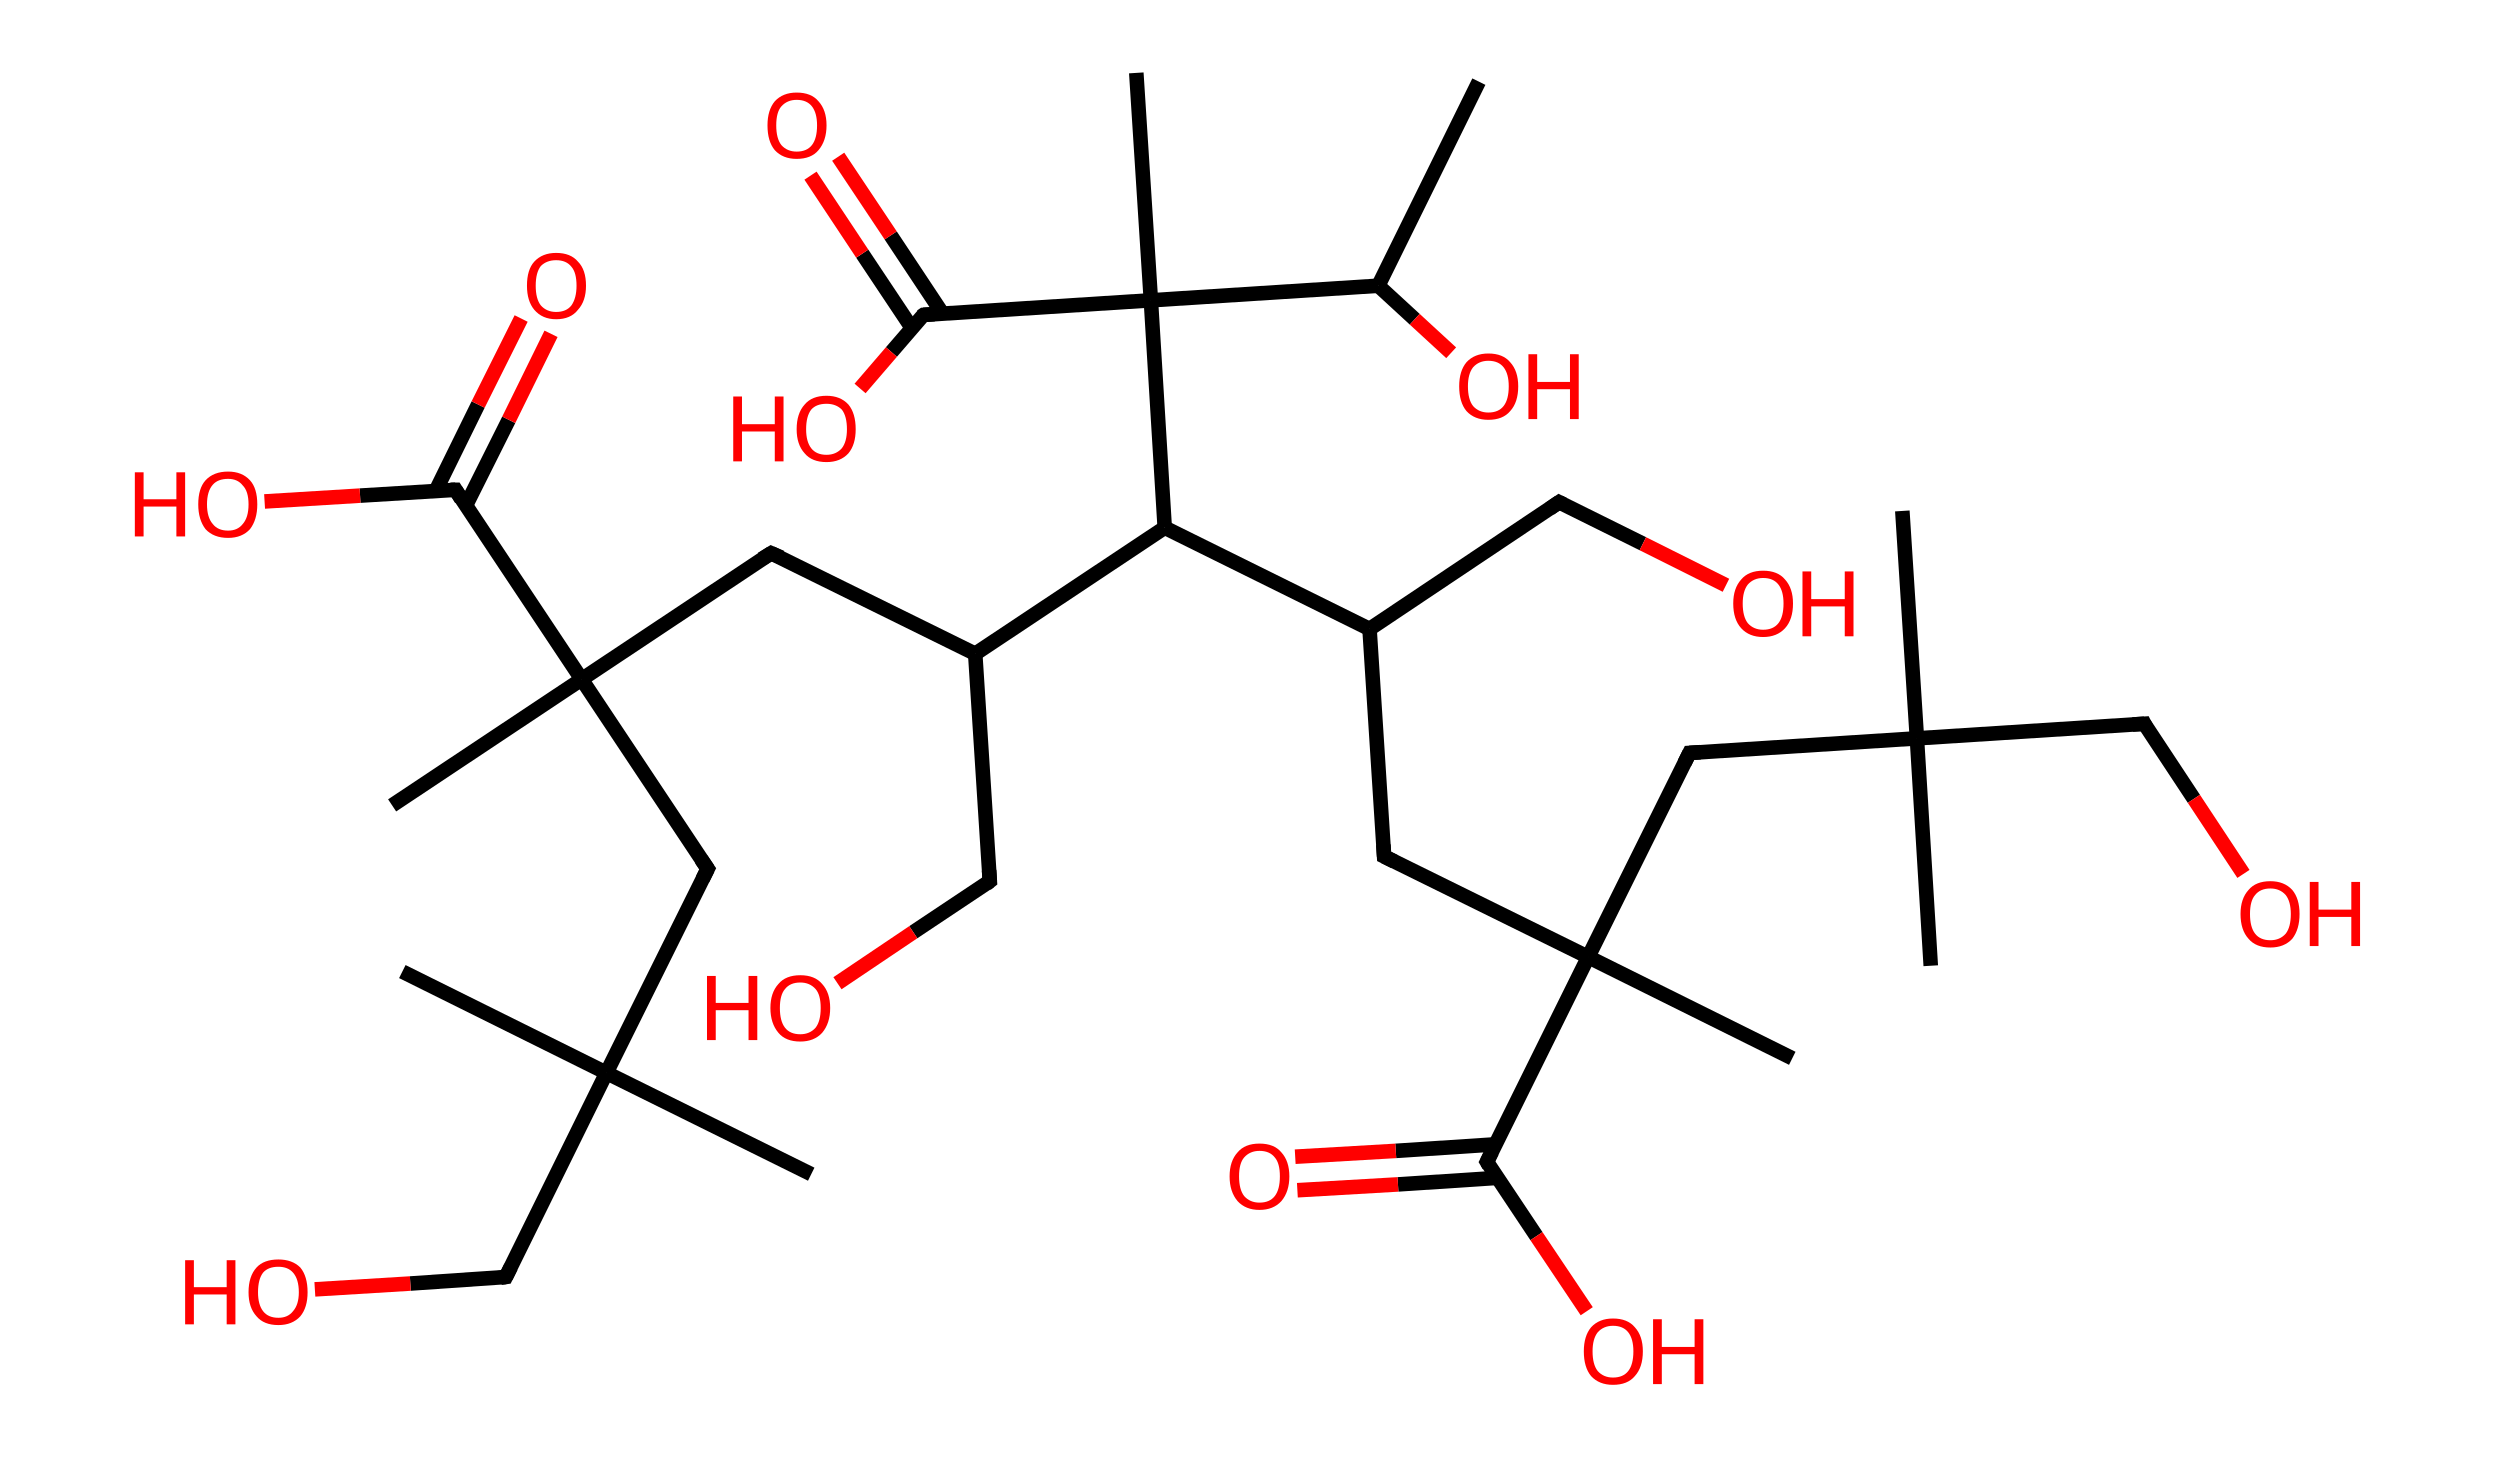 <?xml version='1.0' encoding='ASCII' standalone='yes'?>
<svg xmlns="http://www.w3.org/2000/svg" xmlns:rdkit="http://www.rdkit.org/xml" xmlns:xlink="http://www.w3.org/1999/xlink" version="1.1" baseProfile="full" xml:space="preserve" width="343px" height="200px" viewBox="0 0 343 200">
<!-- END OF HEADER -->
<rect style="opacity:1.0;fill:#FFFFFF;stroke:none" width="343.0" height="200.0" x="0.0" y="0.0"> </rect>
<path class="bond-0 atom-0 atom-1" d="M 202.9,11.2 L 189.1,39.2" style="fill:none;fill-rule:evenodd;stroke:#000000;stroke-width:2.0px;stroke-linecap:butt;stroke-linejoin:miter;stroke-opacity:1"/>
<path class="bond-1 atom-1 atom-2" d="M 189.1,39.2 L 194.1,43.8" style="fill:none;fill-rule:evenodd;stroke:#000000;stroke-width:2.0px;stroke-linecap:butt;stroke-linejoin:miter;stroke-opacity:1"/>
<path class="bond-1 atom-1 atom-2" d="M 194.1,43.8 L 199.1,48.4" style="fill:none;fill-rule:evenodd;stroke:#FF0000;stroke-width:2.0px;stroke-linecap:butt;stroke-linejoin:miter;stroke-opacity:1"/>
<path class="bond-2 atom-1 atom-3" d="M 189.1,39.2 L 157.9,41.2" style="fill:none;fill-rule:evenodd;stroke:#000000;stroke-width:2.0px;stroke-linecap:butt;stroke-linejoin:miter;stroke-opacity:1"/>
<path class="bond-3 atom-3 atom-4" d="M 157.9,41.2 L 155.9,10.0" style="fill:none;fill-rule:evenodd;stroke:#000000;stroke-width:2.0px;stroke-linecap:butt;stroke-linejoin:miter;stroke-opacity:1"/>
<path class="bond-4 atom-3 atom-5" d="M 157.9,41.2 L 126.7,43.2" style="fill:none;fill-rule:evenodd;stroke:#000000;stroke-width:2.0px;stroke-linecap:butt;stroke-linejoin:miter;stroke-opacity:1"/>
<path class="bond-5 atom-5 atom-6" d="M 129.3,43.0 L 122.2,32.3" style="fill:none;fill-rule:evenodd;stroke:#000000;stroke-width:2.0px;stroke-linecap:butt;stroke-linejoin:miter;stroke-opacity:1"/>
<path class="bond-5 atom-5 atom-6" d="M 122.2,32.3 L 115.0,21.5" style="fill:none;fill-rule:evenodd;stroke:#FF0000;stroke-width:2.0px;stroke-linecap:butt;stroke-linejoin:miter;stroke-opacity:1"/>
<path class="bond-5 atom-5 atom-6" d="M 125.1,45.0 L 118.3,34.8" style="fill:none;fill-rule:evenodd;stroke:#000000;stroke-width:2.0px;stroke-linecap:butt;stroke-linejoin:miter;stroke-opacity:1"/>
<path class="bond-5 atom-5 atom-6" d="M 118.3,34.8 L 111.2,24.1" style="fill:none;fill-rule:evenodd;stroke:#FF0000;stroke-width:2.0px;stroke-linecap:butt;stroke-linejoin:miter;stroke-opacity:1"/>
<path class="bond-6 atom-5 atom-7" d="M 126.7,43.2 L 122.3,48.3" style="fill:none;fill-rule:evenodd;stroke:#000000;stroke-width:2.0px;stroke-linecap:butt;stroke-linejoin:miter;stroke-opacity:1"/>
<path class="bond-6 atom-5 atom-7" d="M 122.3,48.3 L 118.0,53.3" style="fill:none;fill-rule:evenodd;stroke:#FF0000;stroke-width:2.0px;stroke-linecap:butt;stroke-linejoin:miter;stroke-opacity:1"/>
<path class="bond-7 atom-3 atom-8" d="M 157.9,41.2 L 159.8,72.4" style="fill:none;fill-rule:evenodd;stroke:#000000;stroke-width:2.0px;stroke-linecap:butt;stroke-linejoin:miter;stroke-opacity:1"/>
<path class="bond-8 atom-8 atom-9" d="M 159.8,72.4 L 133.8,89.7" style="fill:none;fill-rule:evenodd;stroke:#000000;stroke-width:2.0px;stroke-linecap:butt;stroke-linejoin:miter;stroke-opacity:1"/>
<path class="bond-9 atom-9 atom-10" d="M 133.8,89.7 L 135.8,120.9" style="fill:none;fill-rule:evenodd;stroke:#000000;stroke-width:2.0px;stroke-linecap:butt;stroke-linejoin:miter;stroke-opacity:1"/>
<path class="bond-10 atom-10 atom-11" d="M 135.8,120.9 L 125.3,127.9" style="fill:none;fill-rule:evenodd;stroke:#000000;stroke-width:2.0px;stroke-linecap:butt;stroke-linejoin:miter;stroke-opacity:1"/>
<path class="bond-10 atom-10 atom-11" d="M 125.3,127.9 L 114.9,134.9" style="fill:none;fill-rule:evenodd;stroke:#FF0000;stroke-width:2.0px;stroke-linecap:butt;stroke-linejoin:miter;stroke-opacity:1"/>
<path class="bond-11 atom-9 atom-12" d="M 133.8,89.7 L 105.8,75.9" style="fill:none;fill-rule:evenodd;stroke:#000000;stroke-width:2.0px;stroke-linecap:butt;stroke-linejoin:miter;stroke-opacity:1"/>
<path class="bond-12 atom-12 atom-13" d="M 105.8,75.9 L 79.8,93.2" style="fill:none;fill-rule:evenodd;stroke:#000000;stroke-width:2.0px;stroke-linecap:butt;stroke-linejoin:miter;stroke-opacity:1"/>
<path class="bond-13 atom-13 atom-14" d="M 79.8,93.2 L 53.8,110.5" style="fill:none;fill-rule:evenodd;stroke:#000000;stroke-width:2.0px;stroke-linecap:butt;stroke-linejoin:miter;stroke-opacity:1"/>
<path class="bond-14 atom-13 atom-15" d="M 79.8,93.2 L 97.1,119.2" style="fill:none;fill-rule:evenodd;stroke:#000000;stroke-width:2.0px;stroke-linecap:butt;stroke-linejoin:miter;stroke-opacity:1"/>
<path class="bond-15 atom-15 atom-16" d="M 97.1,119.2 L 83.2,147.2" style="fill:none;fill-rule:evenodd;stroke:#000000;stroke-width:2.0px;stroke-linecap:butt;stroke-linejoin:miter;stroke-opacity:1"/>
<path class="bond-16 atom-16 atom-17" d="M 83.2,147.2 L 55.2,133.3" style="fill:none;fill-rule:evenodd;stroke:#000000;stroke-width:2.0px;stroke-linecap:butt;stroke-linejoin:miter;stroke-opacity:1"/>
<path class="bond-17 atom-16 atom-18" d="M 83.2,147.2 L 111.3,161.1" style="fill:none;fill-rule:evenodd;stroke:#000000;stroke-width:2.0px;stroke-linecap:butt;stroke-linejoin:miter;stroke-opacity:1"/>
<path class="bond-18 atom-16 atom-19" d="M 83.2,147.2 L 69.4,175.2" style="fill:none;fill-rule:evenodd;stroke:#000000;stroke-width:2.0px;stroke-linecap:butt;stroke-linejoin:miter;stroke-opacity:1"/>
<path class="bond-19 atom-19 atom-20" d="M 69.4,175.2 L 56.3,176.1" style="fill:none;fill-rule:evenodd;stroke:#000000;stroke-width:2.0px;stroke-linecap:butt;stroke-linejoin:miter;stroke-opacity:1"/>
<path class="bond-19 atom-19 atom-20" d="M 56.3,176.1 L 43.2,176.9" style="fill:none;fill-rule:evenodd;stroke:#FF0000;stroke-width:2.0px;stroke-linecap:butt;stroke-linejoin:miter;stroke-opacity:1"/>
<path class="bond-20 atom-13 atom-21" d="M 79.8,93.2 L 62.5,67.2" style="fill:none;fill-rule:evenodd;stroke:#000000;stroke-width:2.0px;stroke-linecap:butt;stroke-linejoin:miter;stroke-opacity:1"/>
<path class="bond-21 atom-21 atom-22" d="M 63.9,69.4 L 69.8,57.6" style="fill:none;fill-rule:evenodd;stroke:#000000;stroke-width:2.0px;stroke-linecap:butt;stroke-linejoin:miter;stroke-opacity:1"/>
<path class="bond-21 atom-21 atom-22" d="M 69.8,57.6 L 75.6,45.8" style="fill:none;fill-rule:evenodd;stroke:#FF0000;stroke-width:2.0px;stroke-linecap:butt;stroke-linejoin:miter;stroke-opacity:1"/>
<path class="bond-21 atom-21 atom-22" d="M 59.8,67.3 L 65.6,55.5" style="fill:none;fill-rule:evenodd;stroke:#000000;stroke-width:2.0px;stroke-linecap:butt;stroke-linejoin:miter;stroke-opacity:1"/>
<path class="bond-21 atom-21 atom-22" d="M 65.6,55.5 L 71.5,43.7" style="fill:none;fill-rule:evenodd;stroke:#FF0000;stroke-width:2.0px;stroke-linecap:butt;stroke-linejoin:miter;stroke-opacity:1"/>
<path class="bond-22 atom-21 atom-23" d="M 62.5,67.2 L 49.4,68.0" style="fill:none;fill-rule:evenodd;stroke:#000000;stroke-width:2.0px;stroke-linecap:butt;stroke-linejoin:miter;stroke-opacity:1"/>
<path class="bond-22 atom-21 atom-23" d="M 49.4,68.0 L 36.3,68.8" style="fill:none;fill-rule:evenodd;stroke:#FF0000;stroke-width:2.0px;stroke-linecap:butt;stroke-linejoin:miter;stroke-opacity:1"/>
<path class="bond-23 atom-8 atom-24" d="M 159.8,72.4 L 187.9,86.3" style="fill:none;fill-rule:evenodd;stroke:#000000;stroke-width:2.0px;stroke-linecap:butt;stroke-linejoin:miter;stroke-opacity:1"/>
<path class="bond-24 atom-24 atom-25" d="M 187.9,86.3 L 213.9,68.9" style="fill:none;fill-rule:evenodd;stroke:#000000;stroke-width:2.0px;stroke-linecap:butt;stroke-linejoin:miter;stroke-opacity:1"/>
<path class="bond-25 atom-25 atom-26" d="M 213.9,68.9 L 225.4,74.6" style="fill:none;fill-rule:evenodd;stroke:#000000;stroke-width:2.0px;stroke-linecap:butt;stroke-linejoin:miter;stroke-opacity:1"/>
<path class="bond-25 atom-25 atom-26" d="M 225.4,74.6 L 236.8,80.3" style="fill:none;fill-rule:evenodd;stroke:#FF0000;stroke-width:2.0px;stroke-linecap:butt;stroke-linejoin:miter;stroke-opacity:1"/>
<path class="bond-26 atom-24 atom-27" d="M 187.9,86.3 L 189.9,117.5" style="fill:none;fill-rule:evenodd;stroke:#000000;stroke-width:2.0px;stroke-linecap:butt;stroke-linejoin:miter;stroke-opacity:1"/>
<path class="bond-27 atom-27 atom-28" d="M 189.9,117.5 L 217.9,131.3" style="fill:none;fill-rule:evenodd;stroke:#000000;stroke-width:2.0px;stroke-linecap:butt;stroke-linejoin:miter;stroke-opacity:1"/>
<path class="bond-28 atom-28 atom-29" d="M 217.9,131.3 L 245.9,145.2" style="fill:none;fill-rule:evenodd;stroke:#000000;stroke-width:2.0px;stroke-linecap:butt;stroke-linejoin:miter;stroke-opacity:1"/>
<path class="bond-29 atom-28 atom-30" d="M 217.9,131.3 L 231.8,103.3" style="fill:none;fill-rule:evenodd;stroke:#000000;stroke-width:2.0px;stroke-linecap:butt;stroke-linejoin:miter;stroke-opacity:1"/>
<path class="bond-30 atom-30 atom-31" d="M 231.8,103.3 L 263.0,101.3" style="fill:none;fill-rule:evenodd;stroke:#000000;stroke-width:2.0px;stroke-linecap:butt;stroke-linejoin:miter;stroke-opacity:1"/>
<path class="bond-31 atom-31 atom-32" d="M 263.0,101.3 L 264.9,132.5" style="fill:none;fill-rule:evenodd;stroke:#000000;stroke-width:2.0px;stroke-linecap:butt;stroke-linejoin:miter;stroke-opacity:1"/>
<path class="bond-32 atom-31 atom-33" d="M 263.0,101.3 L 261.0,70.1" style="fill:none;fill-rule:evenodd;stroke:#000000;stroke-width:2.0px;stroke-linecap:butt;stroke-linejoin:miter;stroke-opacity:1"/>
<path class="bond-33 atom-31 atom-34" d="M 263.0,101.3 L 294.2,99.3" style="fill:none;fill-rule:evenodd;stroke:#000000;stroke-width:2.0px;stroke-linecap:butt;stroke-linejoin:miter;stroke-opacity:1"/>
<path class="bond-34 atom-34 atom-35" d="M 294.2,99.3 L 301.0,109.6" style="fill:none;fill-rule:evenodd;stroke:#000000;stroke-width:2.0px;stroke-linecap:butt;stroke-linejoin:miter;stroke-opacity:1"/>
<path class="bond-34 atom-34 atom-35" d="M 301.0,109.6 L 307.8,119.9" style="fill:none;fill-rule:evenodd;stroke:#FF0000;stroke-width:2.0px;stroke-linecap:butt;stroke-linejoin:miter;stroke-opacity:1"/>
<path class="bond-35 atom-28 atom-36" d="M 217.9,131.3 L 204.0,159.4" style="fill:none;fill-rule:evenodd;stroke:#000000;stroke-width:2.0px;stroke-linecap:butt;stroke-linejoin:miter;stroke-opacity:1"/>
<path class="bond-36 atom-36 atom-37" d="M 205.2,157.0 L 191.5,157.9" style="fill:none;fill-rule:evenodd;stroke:#000000;stroke-width:2.0px;stroke-linecap:butt;stroke-linejoin:miter;stroke-opacity:1"/>
<path class="bond-36 atom-36 atom-37" d="M 191.5,157.9 L 177.7,158.7" style="fill:none;fill-rule:evenodd;stroke:#FF0000;stroke-width:2.0px;stroke-linecap:butt;stroke-linejoin:miter;stroke-opacity:1"/>
<path class="bond-36 atom-36 atom-37" d="M 205.5,161.6 L 191.8,162.5" style="fill:none;fill-rule:evenodd;stroke:#000000;stroke-width:2.0px;stroke-linecap:butt;stroke-linejoin:miter;stroke-opacity:1"/>
<path class="bond-36 atom-36 atom-37" d="M 191.8,162.5 L 178.0,163.3" style="fill:none;fill-rule:evenodd;stroke:#FF0000;stroke-width:2.0px;stroke-linecap:butt;stroke-linejoin:miter;stroke-opacity:1"/>
<path class="bond-37 atom-36 atom-38" d="M 204.0,159.4 L 210.8,169.6" style="fill:none;fill-rule:evenodd;stroke:#000000;stroke-width:2.0px;stroke-linecap:butt;stroke-linejoin:miter;stroke-opacity:1"/>
<path class="bond-37 atom-36 atom-38" d="M 210.8,169.6 L 217.7,179.9" style="fill:none;fill-rule:evenodd;stroke:#FF0000;stroke-width:2.0px;stroke-linecap:butt;stroke-linejoin:miter;stroke-opacity:1"/>
<path d="M 128.2,43.1 L 126.7,43.2 L 126.4,43.4" style="fill:none;stroke:#000000;stroke-width:2.0px;stroke-linecap:butt;stroke-linejoin:miter;stroke-opacity:1;"/>
<path d="M 135.7,119.4 L 135.8,120.9 L 135.3,121.3" style="fill:none;stroke:#000000;stroke-width:2.0px;stroke-linecap:butt;stroke-linejoin:miter;stroke-opacity:1;"/>
<path d="M 107.2,76.5 L 105.8,75.9 L 104.5,76.7" style="fill:none;stroke:#000000;stroke-width:2.0px;stroke-linecap:butt;stroke-linejoin:miter;stroke-opacity:1;"/>
<path d="M 96.2,117.9 L 97.1,119.2 L 96.4,120.6" style="fill:none;stroke:#000000;stroke-width:2.0px;stroke-linecap:butt;stroke-linejoin:miter;stroke-opacity:1;"/>
<path d="M 70.1,173.8 L 69.4,175.2 L 68.7,175.3" style="fill:none;stroke:#000000;stroke-width:2.0px;stroke-linecap:butt;stroke-linejoin:miter;stroke-opacity:1;"/>
<path d="M 63.3,68.5 L 62.5,67.2 L 61.8,67.2" style="fill:none;stroke:#000000;stroke-width:2.0px;stroke-linecap:butt;stroke-linejoin:miter;stroke-opacity:1;"/>
<path d="M 212.6,69.8 L 213.9,68.9 L 214.5,69.2" style="fill:none;stroke:#000000;stroke-width:2.0px;stroke-linecap:butt;stroke-linejoin:miter;stroke-opacity:1;"/>
<path d="M 189.8,115.9 L 189.9,117.5 L 191.3,118.2" style="fill:none;stroke:#000000;stroke-width:2.0px;stroke-linecap:butt;stroke-linejoin:miter;stroke-opacity:1;"/>
<path d="M 231.1,104.7 L 231.8,103.3 L 233.3,103.2" style="fill:none;stroke:#000000;stroke-width:2.0px;stroke-linecap:butt;stroke-linejoin:miter;stroke-opacity:1;"/>
<path d="M 292.6,99.4 L 294.2,99.3 L 294.5,99.9" style="fill:none;stroke:#000000;stroke-width:2.0px;stroke-linecap:butt;stroke-linejoin:miter;stroke-opacity:1;"/>
<path d="M 204.7,158.0 L 204.0,159.4 L 204.3,159.9" style="fill:none;stroke:#000000;stroke-width:2.0px;stroke-linecap:butt;stroke-linejoin:miter;stroke-opacity:1;"/>
<path class="atom-2" d="M 200.2 53.0 Q 200.2 50.9, 201.2 49.7 Q 202.3 48.5, 204.2 48.5 Q 206.2 48.5, 207.2 49.7 Q 208.3 50.9, 208.3 53.0 Q 208.3 55.2, 207.2 56.4 Q 206.2 57.6, 204.2 57.6 Q 202.3 57.6, 201.2 56.4 Q 200.2 55.2, 200.2 53.0 M 204.2 56.6 Q 205.6 56.6, 206.3 55.7 Q 207.0 54.8, 207.0 53.0 Q 207.0 51.3, 206.3 50.4 Q 205.6 49.5, 204.2 49.5 Q 202.9 49.5, 202.1 50.4 Q 201.4 51.3, 201.4 53.0 Q 201.4 54.8, 202.1 55.7 Q 202.9 56.6, 204.2 56.6 " fill="#FF0000"/>
<path class="atom-2" d="M 209.7 48.6 L 210.9 48.6 L 210.9 52.4 L 215.4 52.4 L 215.4 48.6 L 216.6 48.6 L 216.6 57.5 L 215.4 57.5 L 215.4 53.4 L 210.9 53.4 L 210.9 57.5 L 209.7 57.5 L 209.7 48.6 " fill="#FF0000"/>
<path class="atom-6" d="M 105.3 17.2 Q 105.3 15.1, 106.3 13.9 Q 107.4 12.7, 109.3 12.7 Q 111.3 12.7, 112.3 13.9 Q 113.4 15.1, 113.4 17.2 Q 113.4 19.3, 112.3 20.6 Q 111.3 21.8, 109.3 21.8 Q 107.4 21.8, 106.3 20.6 Q 105.3 19.4, 105.3 17.2 M 109.3 20.8 Q 110.7 20.8, 111.4 19.9 Q 112.1 19.0, 112.1 17.2 Q 112.1 15.5, 111.4 14.6 Q 110.7 13.7, 109.3 13.7 Q 108.0 13.7, 107.2 14.6 Q 106.5 15.4, 106.5 17.2 Q 106.5 19.0, 107.2 19.9 Q 108.0 20.8, 109.3 20.8 " fill="#FF0000"/>
<path class="atom-7" d="M 100.6 54.4 L 101.8 54.4 L 101.8 58.2 L 106.3 58.2 L 106.3 54.4 L 107.5 54.4 L 107.5 63.3 L 106.3 63.3 L 106.3 59.2 L 101.8 59.2 L 101.8 63.3 L 100.6 63.3 L 100.6 54.4 " fill="#FF0000"/>
<path class="atom-7" d="M 109.3 58.9 Q 109.3 56.7, 110.4 55.5 Q 111.4 54.3, 113.4 54.3 Q 115.3 54.3, 116.4 55.5 Q 117.4 56.7, 117.4 58.9 Q 117.4 61.0, 116.4 62.2 Q 115.3 63.4, 113.4 63.4 Q 111.4 63.4, 110.4 62.2 Q 109.3 61.0, 109.3 58.9 M 113.4 62.4 Q 114.7 62.4, 115.5 61.5 Q 116.2 60.6, 116.2 58.9 Q 116.2 57.1, 115.5 56.2 Q 114.7 55.4, 113.4 55.4 Q 112.0 55.4, 111.3 56.2 Q 110.6 57.1, 110.6 58.9 Q 110.6 60.6, 111.3 61.5 Q 112.0 62.4, 113.4 62.4 " fill="#FF0000"/>
<path class="atom-11" d="M 97.0 133.9 L 98.2 133.9 L 98.2 137.6 L 102.7 137.6 L 102.7 133.9 L 103.9 133.9 L 103.9 142.7 L 102.7 142.7 L 102.7 138.6 L 98.2 138.6 L 98.2 142.7 L 97.0 142.7 L 97.0 133.9 " fill="#FF0000"/>
<path class="atom-11" d="M 105.7 138.3 Q 105.7 136.2, 106.8 135.0 Q 107.8 133.8, 109.8 133.8 Q 111.8 133.8, 112.8 135.0 Q 113.9 136.2, 113.9 138.3 Q 113.9 140.4, 112.8 141.7 Q 111.7 142.9, 109.8 142.9 Q 107.8 142.9, 106.8 141.7 Q 105.7 140.4, 105.7 138.3 M 109.8 141.9 Q 111.1 141.9, 111.9 141.0 Q 112.6 140.1, 112.6 138.3 Q 112.6 136.5, 111.9 135.7 Q 111.1 134.8, 109.8 134.8 Q 108.4 134.8, 107.7 135.7 Q 107.0 136.5, 107.0 138.3 Q 107.0 140.1, 107.7 141.0 Q 108.4 141.9, 109.8 141.9 " fill="#FF0000"/>
<path class="atom-20" d="M 25.4 172.9 L 26.6 172.9 L 26.6 176.6 L 31.1 176.6 L 31.1 172.9 L 32.3 172.9 L 32.3 181.7 L 31.1 181.7 L 31.1 177.6 L 26.6 177.6 L 26.6 181.7 L 25.4 181.7 L 25.4 172.9 " fill="#FF0000"/>
<path class="atom-20" d="M 34.1 177.3 Q 34.1 175.1, 35.2 173.9 Q 36.2 172.8, 38.2 172.8 Q 40.1 172.8, 41.2 173.9 Q 42.2 175.1, 42.2 177.3 Q 42.2 179.4, 41.2 180.6 Q 40.1 181.8, 38.2 181.8 Q 36.2 181.8, 35.2 180.6 Q 34.1 179.4, 34.1 177.3 M 38.2 180.8 Q 39.5 180.8, 40.2 179.9 Q 41.0 179.0, 41.0 177.3 Q 41.0 175.5, 40.2 174.6 Q 39.5 173.8, 38.2 173.8 Q 36.8 173.8, 36.1 174.6 Q 35.4 175.5, 35.4 177.3 Q 35.4 179.0, 36.1 179.9 Q 36.8 180.8, 38.2 180.8 " fill="#FF0000"/>
<path class="atom-22" d="M 72.3 39.2 Q 72.3 37.0, 73.3 35.9 Q 74.4 34.7, 76.3 34.7 Q 78.3 34.7, 79.3 35.9 Q 80.4 37.0, 80.4 39.2 Q 80.4 41.3, 79.3 42.5 Q 78.3 43.8, 76.3 43.8 Q 74.4 43.8, 73.3 42.5 Q 72.3 41.3, 72.3 39.2 M 76.3 42.8 Q 77.7 42.8, 78.4 41.9 Q 79.1 40.9, 79.1 39.2 Q 79.1 37.4, 78.4 36.6 Q 77.7 35.7, 76.3 35.7 Q 75.0 35.7, 74.2 36.5 Q 73.5 37.4, 73.5 39.2 Q 73.5 41.0, 74.2 41.9 Q 75.0 42.8, 76.3 42.8 " fill="#FF0000"/>
<path class="atom-23" d="M 18.5 64.8 L 19.7 64.8 L 19.7 68.5 L 24.2 68.5 L 24.2 64.8 L 25.4 64.8 L 25.4 73.6 L 24.2 73.6 L 24.2 69.5 L 19.7 69.5 L 19.7 73.6 L 18.5 73.6 L 18.5 64.8 " fill="#FF0000"/>
<path class="atom-23" d="M 27.2 69.2 Q 27.2 67.0, 28.2 65.9 Q 29.3 64.7, 31.3 64.7 Q 33.2 64.7, 34.3 65.9 Q 35.3 67.0, 35.3 69.2 Q 35.3 71.3, 34.3 72.6 Q 33.2 73.8, 31.3 73.8 Q 29.3 73.8, 28.2 72.6 Q 27.2 71.3, 27.2 69.2 M 31.3 72.8 Q 32.6 72.8, 33.3 71.9 Q 34.1 71.0, 34.1 69.2 Q 34.1 67.4, 33.3 66.6 Q 32.6 65.7, 31.3 65.7 Q 29.9 65.7, 29.2 66.5 Q 28.4 67.4, 28.4 69.2 Q 28.4 71.0, 29.2 71.9 Q 29.9 72.8, 31.3 72.8 " fill="#FF0000"/>
<path class="atom-26" d="M 237.8 82.8 Q 237.8 80.7, 238.9 79.5 Q 239.9 78.3, 241.9 78.3 Q 243.9 78.3, 244.9 79.5 Q 246.0 80.7, 246.0 82.8 Q 246.0 85.0, 244.9 86.2 Q 243.8 87.4, 241.9 87.4 Q 240.0 87.4, 238.9 86.2 Q 237.8 85.0, 237.8 82.8 M 241.9 86.4 Q 243.3 86.4, 244.0 85.5 Q 244.7 84.6, 244.7 82.8 Q 244.7 81.1, 244.0 80.2 Q 243.3 79.3, 241.9 79.3 Q 240.6 79.3, 239.8 80.2 Q 239.1 81.1, 239.1 82.8 Q 239.1 84.6, 239.8 85.5 Q 240.6 86.4, 241.9 86.4 " fill="#FF0000"/>
<path class="atom-26" d="M 247.3 78.4 L 248.5 78.4 L 248.5 82.2 L 253.1 82.2 L 253.1 78.4 L 254.3 78.4 L 254.3 87.3 L 253.1 87.3 L 253.1 83.2 L 248.5 83.2 L 248.5 87.3 L 247.3 87.3 L 247.3 78.4 " fill="#FF0000"/>
<path class="atom-35" d="M 307.4 125.4 Q 307.4 123.3, 308.5 122.1 Q 309.5 120.9, 311.5 120.9 Q 313.4 120.9, 314.5 122.1 Q 315.5 123.3, 315.5 125.4 Q 315.5 127.5, 314.5 128.8 Q 313.4 130.0, 311.5 130.0 Q 309.5 130.0, 308.5 128.8 Q 307.4 127.6, 307.4 125.4 M 311.5 129.0 Q 312.8 129.0, 313.6 128.1 Q 314.3 127.2, 314.3 125.4 Q 314.3 123.7, 313.6 122.8 Q 312.8 121.9, 311.5 121.9 Q 310.1 121.9, 309.4 122.8 Q 308.7 123.6, 308.7 125.4 Q 308.7 127.2, 309.4 128.1 Q 310.1 129.0, 311.5 129.0 " fill="#FF0000"/>
<path class="atom-35" d="M 316.9 121.0 L 318.1 121.0 L 318.1 124.8 L 322.6 124.8 L 322.6 121.0 L 323.8 121.0 L 323.8 129.8 L 322.6 129.8 L 322.6 125.8 L 318.1 125.8 L 318.1 129.8 L 316.9 129.8 L 316.9 121.0 " fill="#FF0000"/>
<path class="atom-37" d="M 168.7 161.4 Q 168.7 159.3, 169.8 158.1 Q 170.8 156.9, 172.8 156.9 Q 174.8 156.9, 175.8 158.1 Q 176.9 159.3, 176.9 161.4 Q 176.9 163.5, 175.8 164.8 Q 174.7 166.0, 172.8 166.0 Q 170.9 166.0, 169.8 164.8 Q 168.7 163.5, 168.7 161.4 M 172.8 165.0 Q 174.2 165.0, 174.9 164.1 Q 175.6 163.2, 175.6 161.4 Q 175.6 159.6, 174.9 158.8 Q 174.2 157.9, 172.8 157.9 Q 171.5 157.9, 170.7 158.8 Q 170.0 159.6, 170.0 161.4 Q 170.0 163.2, 170.7 164.1 Q 171.5 165.0, 172.8 165.0 " fill="#FF0000"/>
<path class="atom-38" d="M 217.3 185.4 Q 217.3 183.3, 218.3 182.1 Q 219.4 180.9, 221.3 180.9 Q 223.3 180.9, 224.3 182.1 Q 225.4 183.3, 225.4 185.4 Q 225.4 187.6, 224.3 188.8 Q 223.3 190.0, 221.3 190.0 Q 219.4 190.0, 218.3 188.8 Q 217.3 187.6, 217.3 185.4 M 221.3 189.0 Q 222.7 189.0, 223.4 188.1 Q 224.1 187.2, 224.1 185.4 Q 224.1 183.7, 223.4 182.8 Q 222.7 181.9, 221.3 181.9 Q 220.0 181.9, 219.2 182.8 Q 218.5 183.7, 218.5 185.4 Q 218.5 187.2, 219.2 188.1 Q 220.0 189.0, 221.3 189.0 " fill="#FF0000"/>
<path class="atom-38" d="M 226.8 181.0 L 228.0 181.0 L 228.0 184.8 L 232.5 184.8 L 232.5 181.0 L 233.7 181.0 L 233.7 189.9 L 232.5 189.9 L 232.5 185.8 L 228.0 185.8 L 228.0 189.9 L 226.8 189.9 L 226.8 181.0 " fill="#FF0000"/>
</svg>
